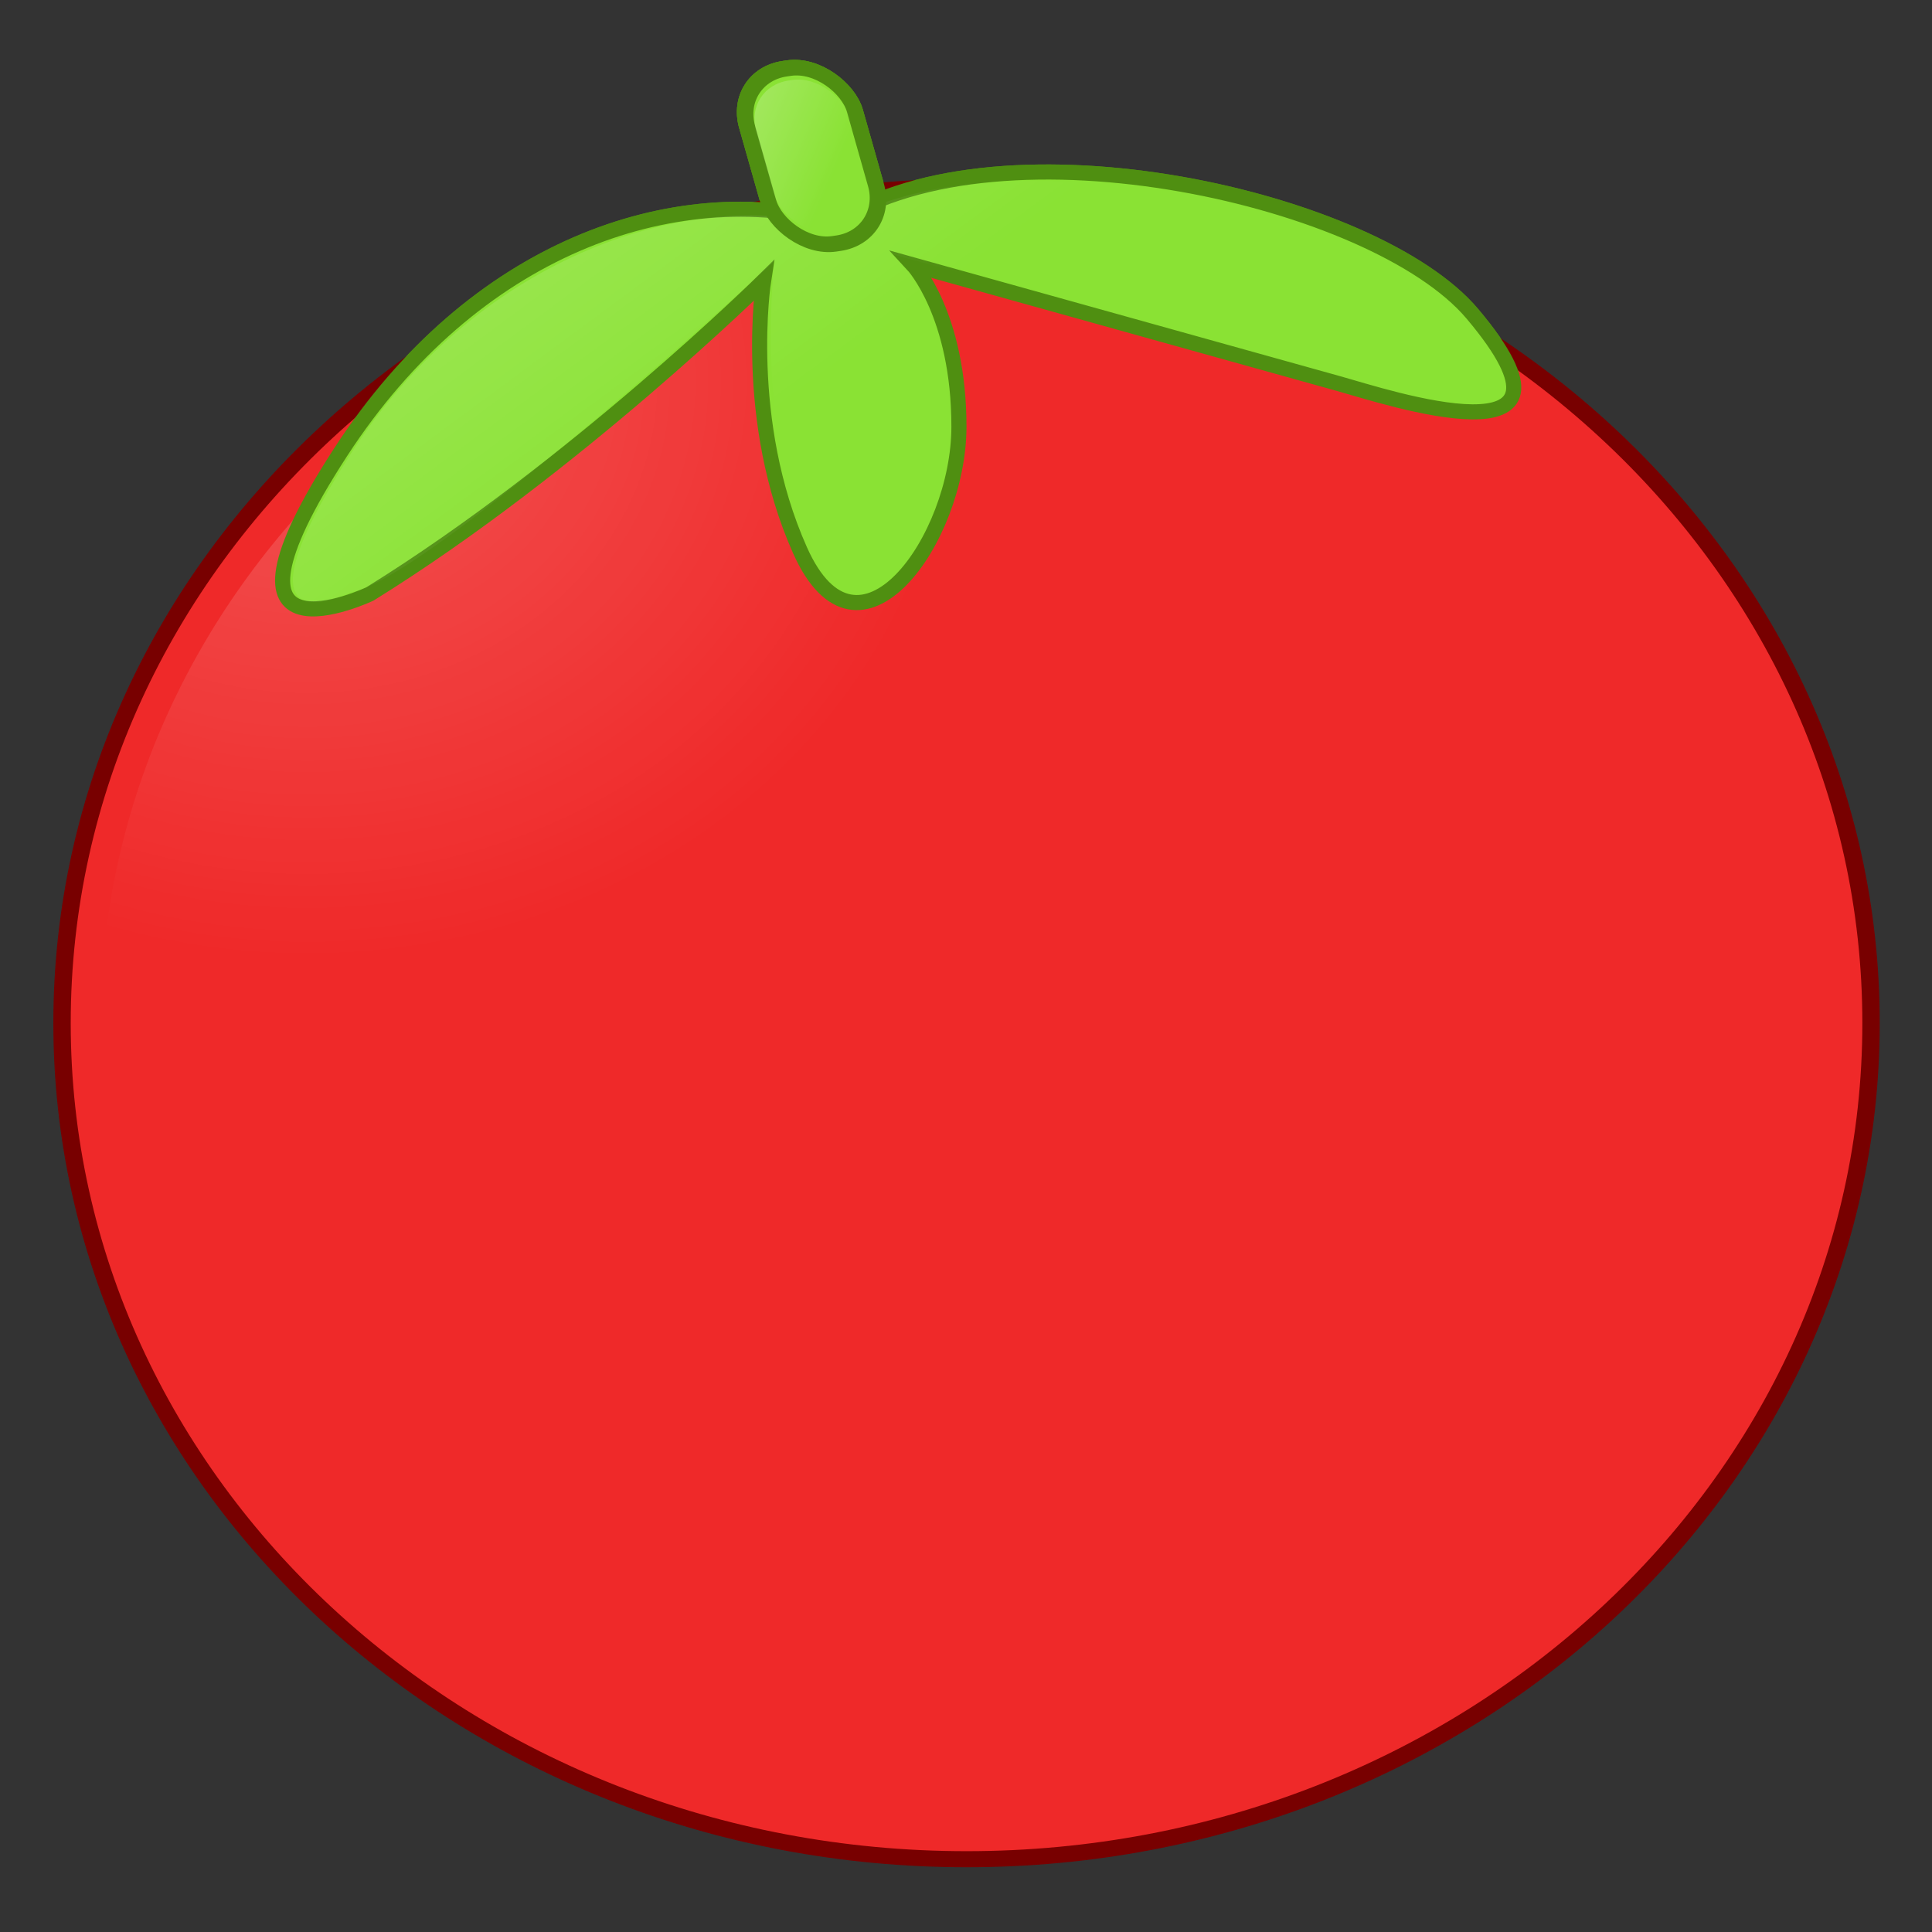 <?xml version="1.0" encoding="UTF-8" standalone="no"?>
<!-- Created with Inkscape (http://www.inkscape.org/) -->

<svg
   xmlns:osb="http://www.openswatchbook.org/uri/2009/osb"
   xmlns:dc="http://purl.org/dc/elements/1.1/"
   xmlns:cc="http://creativecommons.org/ns#"
   xmlns:rdf="http://www.w3.org/1999/02/22-rdf-syntax-ns#"
   xmlns:svg="http://www.w3.org/2000/svg"
   xmlns="http://www.w3.org/2000/svg"
   xmlns:xlink="http://www.w3.org/1999/xlink"
   xmlns:sodipodi="http://sodipodi.sourceforge.net/DTD/sodipodi-0.dtd"
   xmlns:inkscape="http://www.inkscape.org/namespaces/inkscape"
   width="128"
   height="128"
   id="svg2"
   version="1.1"
   inkscape:version="0.48.4 r9939"
   sodipodi:docname="base-icon.svg"
   inkscape:export-filename="/home/lamm/Dropbox/Codes/ValaProjects/tomato/data/icons/tomato2.png"
   inkscape:export-xdpi="90"
   inkscape:export-ydpi="90">
  <rect width="100%" height="100%" fill="#333333" stroke="none"/>
  <defs
     id="defs4">
    <linearGradient
       inkscape:collect="always"
       id="linearGradient4186">
      <stop
         style="stop-color:#ffffff;stop-opacity:1;"
         offset="0"
         id="stop4188" />
      <stop
         style="stop-color:#ffffff;stop-opacity:0;"
         offset="1"
         id="stop4190" />
    </linearGradient>
    <linearGradient
       inkscape:collect="always"
       id="linearGradient4086">
      <stop
         style="stop-color:#ffffff;stop-opacity:0.492"
         offset="0"
         id="stop4088" />
      <stop
         style="stop-color:#ffffff;stop-opacity:0;"
         offset="1"
         id="stop4090" />
    </linearGradient>
    <linearGradient
       inkscape:collect="always"
       id="linearGradient3925">
      <stop
         style="stop-color:#ffffff;stop-opacity:0.4"
         offset="0"
         id="stop3927" />
      <stop
         style="stop-color:#ffffff;stop-opacity:0;"
         offset="1"
         id="stop3929" />
    </linearGradient>
    <linearGradient
       id="linearGradient3879">
      <stop
         style="stop-color:#ef2929;stop-opacity:1"
         offset="0"
         id="stop3881" />
      <stop
         style="stop-color:#d60000;stop-opacity:1;"
         offset="1"
         id="stop3883" />
    </linearGradient>
    <inkscape:path-effect
       effect="ruler"
       id="path-effect3806"
       is_visible="true"
       unit="px"
       mark_distance="6.2"
       mark_length="7"
       minor_mark_length="4"
       major_mark_steps="5"
       shift="4"
       offset="0"
       mark_dir="both"
       border_marks="none" />
    <linearGradient
       id="linearGradient3798">
      <stop
         style="stop-color:#ff0000;stop-opacity:1;"
         offset="0"
         id="stop3800" />
      <stop
         style="stop-color:#cc0000;stop-opacity:1"
         offset="1"
         id="stop3802" />
    </linearGradient>
    <inkscape:path-effect
       effect="bend_path"
       id="path-effect4652"
       is_visible="true"
       bendpath="m 22.147,22.478 83.517,0"
       prop_scale="1"
       scale_y_rel="false"
       vertical="false" />
    <inkscape:path-effect
       effect="construct_grid"
       id="path-effect4650"
       is_visible="true"
       nr_x="5"
       nr_y="5" />
    <inkscape:path-effect
       effect="skeletal"
       id="path-effect4648"
       is_visible="true"
       pattern="M 0,0 1,0"
       copytype="single_stretched"
       prop_scale="1"
       scale_y_rel="false"
       spacing="0"
       normal_offset="0"
       tang_offset="0"
       prop_units="false"
       vertical_pattern="false"
       fuse_tolerance="0" />
    <inkscape:path-effect
       effect="curvestitching"
       id="path-effect4646"
       is_visible="true"
       count="5"
       startpoint_edge_variation="0;1"
       startpoint_spacing_variation="0;1"
       endpoint_edge_variation="0;1"
       endpoint_spacing_variation="0;1"
       strokepath="m 22.147,22.478 83.517,0"
       prop_scale="1"
       scale_y_rel="false" />
    <inkscape:path-effect
       effect="ruler"
       id="path-effect4644"
       is_visible="true"
       unit="px"
       mark_distance="20"
       mark_length="14"
       minor_mark_length="7"
       major_mark_steps="5"
       shift="0"
       offset="0"
       mark_dir="left"
       border_marks="both" />
    <inkscape:path-effect
       effect="ruler"
       id="path-effect4642"
       is_visible="true"
       unit="px"
       mark_distance="20"
       mark_length="14"
       minor_mark_length="7"
       major_mark_steps="5"
       shift="0"
       offset="0"
       mark_dir="left"
       border_marks="both" />
    <inkscape:path-effect
       effect="spiro"
       id="path-effect4640"
       is_visible="true" />
    <inkscape:path-effect
       effect="vonkoch"
       id="path-effect4638"
       is_visible="true"
       ref_path="m 22.147,22.478 83.517,0"
       generator="m 22.147,33 27.839,0 m 27.839,0 27.839,0"
       similar_only="false"
       nbgenerations="1"
       drawall="true"
       maxComplexity="1000" />
    <inkscape:path-effect
       effect="sketch"
       id="path-effect4636"
       is_visible="true"
       nbiter_approxstrokes="5"
       strokelength="100"
       strokelength_rdm="0.3;1"
       strokeoverlap="0.3"
       strokeoverlap_rdm="0.3;1"
       ends_tolerance="0.1;1"
       parallel_offset="5;1"
       tremble_size="5;1"
       tremble_frequency="1"
       nbtangents="5"
       tgt_places_rdmness="1;1"
       tgtscale="10"
       tgtlength="100"
       tgtlength_rdm="0.3;1" />
    <inkscape:path-effect
       effect="gears"
       id="path-effect4634"
       is_visible="true"
       teeth="10"
       phi="5" />
    <inkscape:path-effect
       effect="envelope"
       id="path-effect4632"
       is_visible="true"
       yy="true"
       xx="true"
       bendpath1="m 22.147,11.956 83.517,0"
       bendpath2="m 105.664,11.956 0,21.044"
       bendpath3="m 22.147,33 83.517,0"
       bendpath4="m 22.147,11.956 0,21.044" />
    <linearGradient
       id="linearGradient4618">
      <stop
         style="stop-color:#ffffff;stop-opacity:1;"
         offset="0"
         id="stop4620" />
      <stop
         style="stop-color:#ffffff;stop-opacity:0;"
         offset="1"
         id="stop4622" />
    </linearGradient>
    <linearGradient
       id="linearGradient4584"
       osb:paint="solid">
      <stop
         style="stop-color:#000000;stop-opacity:1;"
         offset="0"
         id="stop4586" />
    </linearGradient>
    <marker
       inkscape:stockid="EmptyDiamondLstart"
       orient="auto"
       refY="0.0"
       refX="0.0"
       id="EmptyDiamondLstart"
       style="overflow:visible">
      <path
         id="path4077"
         d="M 0,-7.071 L -7.071,0 L 0,7.071 L 7.071,0 L 0,-7.071 z "
         style="fill-rule:evenodd;fill:#FFFFFF;stroke:#000000;stroke-width:1.0pt"
         transform="scale(0.8) translate(7,0)" />
    </marker>
    <inkscape:path-effect
       effect="envelope"
       id="path-effect3805"
       is_visible="true"
       yy="true"
       xx="true"
       bendpath1="m 39.294,33.282 44.499,0"
       bendpath2="m 83.793,33.282 0,17.81"
       bendpath3="m 39.294,51.092 44.499,0"
       bendpath4="m 39.294,33.282 0,17.81" />
    <inkscape:path-effect
       effect="vonkoch"
       id="path-effect3803"
       is_visible="true"
       ref_path="m 39.294,42.187 44.499,0"
       generator="m 39.294,51.092 14.833,0 m 14.833,0 14.833,0"
       similar_only="false"
       nbgenerations="1"
       drawall="true"
       maxComplexity="1000" />
    <inkscape:path-effect
       effect="spiro"
       id="path-effect3801"
       is_visible="true" />
    <inkscape:path-effect
       effect="ruler"
       id="path-effect3806-3"
       is_visible="true"
       unit="px"
       mark_distance="6.2"
       mark_length="7"
       minor_mark_length="4"
       major_mark_steps="5"
       shift="4"
       offset="0"
       mark_dir="both"
       border_marks="none" />
    <radialGradient
       inkscape:collect="always"
       xlink:href="#linearGradient3925"
       id="radialGradient4136"
       gradientUnits="userSpaceOnUse"
       gradientTransform="matrix(0,0.721,-0.75,1.6294525e-6,-85.514,113.466)"
       cx="-124.873"
       cy="10.673"
       fx="-124.873"
       fy="10.673"
       r="47.417" />
    <linearGradient
       inkscape:collect="always"
       xlink:href="#linearGradient4086"
       id="linearGradient4142"
       gradientUnits="userSpaceOnUse"
       x1="41.197"
       y1="915.319"
       x2="62.216"
       y2="943.765"
       gradientTransform="translate(0,-2)" />
    <linearGradient
       inkscape:collect="always"
       xlink:href="#linearGradient4186"
       id="linearGradient4192"
       x1="-216.358"
       y1="931.479"
       x2="-204.037"
       y2="940.563"
       gradientUnits="userSpaceOnUse" />
    <radialGradient
       inkscape:collect="always"
       xlink:href="#linearGradient3925"
       id="radialGradient4209"
       gradientUnits="userSpaceOnUse"
       gradientTransform="matrix(0,0.721,-0.75,1.6294525e-6,-85.514,113.466)"
       cx="-124.873"
       cy="10.673"
       fx="-124.873"
       fy="10.673"
       r="47.417" />
    <linearGradient
       inkscape:collect="always"
       xlink:href="#linearGradient4086"
       id="linearGradient4211"
       gradientUnits="userSpaceOnUse"
       gradientTransform="translate(0,-2)"
       x1="41.197"
       y1="915.319"
       x2="62.216"
       y2="943.765" />
    <linearGradient
       inkscape:collect="always"
       xlink:href="#linearGradient4186"
       id="linearGradient4213"
       gradientUnits="userSpaceOnUse"
       x1="-216.358"
       y1="931.479"
       x2="-204.037"
       y2="940.563" />
  </defs>
  <sodipodi:namedview
     id="base"
     pagecolor="#ffffff"
     bordercolor="#666666"
     borderopacity="1.0"
     inkscape:pageopacity="0.0"
     inkscape:pageshadow="2"
     inkscape:zoom="2.0663631"
     inkscape:cx="94.163119"
     inkscape:cy="50.750802"
     inkscape:document-units="px"
     inkscape:current-layer="g4197"
     showgrid="false"
     inkscape:window-width="1366"
     inkscape:window-height="713"
     inkscape:window-x="0"
     inkscape:window-y="30"
     inkscape:window-maximized="1"
     showguides="false">
    <inkscape:grid
       type="xygrid"
       id="grid3833"
       empspacing="5"
       visible="true"
       enabled="true"
       snapvisiblegridlinesonly="true" />
  </sodipodi:namedview>
  <g
     inkscape:label="Camada 1"
     inkscape:groupmode="layer"
     id="layer1"
     transform="translate(0,-924.362)">
    <g
       id="g3809-2-3"
       transform="matrix(2.114,0,0,2.114,-204.152,-1099.662)" />
  </g>
  <g
     transform="translate(0,-924.362)"
     id="g3907"
     inkscape:groupmode="layer"
     inkscape:label="Camada 1 copiar">
    <g
       transform="matrix(2.114,0,0,2.114,-204.152,-1099.662)"
       id="g3917" />
  </g>
  <g
     inkscape:label="Camada 1 copiar copiar"
     inkscape:groupmode="layer"
     id="g3942"
     transform="translate(0,-924.362)">
    <g
       id="g3952"
       transform="matrix(2.114,0,0,2.114,-204.152,-1099.662)" />
  </g>
  <g
     transform="translate(0,-924.362)"
     id="g4030"
     inkscape:groupmode="layer"
     inkscape:label="Camada 1 copiar copiar copiar">
    <g
       transform="matrix(2.114,0,0,2.114,-204.152,-1099.662)"
       id="g4040" />
    <g
       id="g4197"
       transform="translate(-2.8389181e-8,1.852)">
      <g
         id="g3819">
        <rect
           ry="3.469"
           transform="matrix(0.989,-0.146,0.273,0.962,0,0)"
           y="932.592"
           x="-208.34"
           height="12.057"
           width="7.224"
           id="rect3923"
           style="fill:#8ae234;fill-opacity:1;stroke:#4f8f11;stroke-width:1.064;stroke-linecap:butt;stroke-linejoin:round;stroke-miterlimit:4;stroke-opacity:1;stroke-dasharray:none;stroke-dashoffset:0" />
        <rect
           style="fill:#8ae234;fill-opacity:1;stroke:#4f8f11;stroke-width:1.064;stroke-linecap:butt;stroke-linejoin:round;stroke-miterlimit:4;stroke-opacity:1;stroke-dasharray:none;stroke-dashoffset:0"
           id="rect3962"
           width="7.224"
           height="12.057"
           x="-208.34"
           y="932.592"
           transform="matrix(0.989,-0.146,0.273,0.962,0,0)"
           ry="3.469" />
        <path
           inkscape:transform-center-y="10.866293"
           inkscape:transform-center-x="-0.89070595"
           style="fill:#8ae234;fill-opacity:1;stroke:#4f8f11;stroke-width:1;stroke-linecap:butt;stroke-linejoin:miter;stroke-miterlimit:4;stroke-opacity:1;stroke-dasharray:none"
           d="m 22.592,952.431 c 8.728,-13.422 21.947,-18.148 32.819,-15.232 11.048,-7.135 35.673,-1.554 42.132,6.095 8.709,10.313 -5.804,5.481 -8.809,4.643 l -28.254,-7.88 c 0,0 3.057,3.292 3.052,10.732 -0.005,7.44 -6.665,16.817 -10.521,8.195 -3.856,-8.622 -2.423,-17.868 -2.423,-17.868 0,0 -12.524,12.346 -26.076,20.743 0,0 -11.628,5.502 -1.921,-9.427 z"
           id="path3960"
           inkscape:connector-curvature="0"
           sodipodi:nodetypes="scssczzcss" />
        <g
           id="g4042"
           transform="matrix(1.151,0,0,1.064,-9.649,-61.307)">
          <path
             transform="matrix(1.098,0,0,1.098,127.067,920.881)"
             d="m -10.005,61.442 c 0,26.188 -21.229,47.417 -47.417,47.417 -26.188,0 -47.417,-21.229 -47.417,-47.417 0,-26.188 21.229,-47.417 47.417,-47.417 26.188,0 47.417,21.229 47.417,47.417 z"
             sodipodi:ry="47.417191"
             sodipodi:rx="47.417191"
             sodipodi:cy="61.441921"
             sodipodi:cx="-57.422653"
             id="path4044"
             style="fill:#ef2929;fill-opacity:1;stroke:#780000;stroke-width:0.911;stroke-linecap:round;stroke-linejoin:round;stroke-miterlimit:4;stroke-opacity:1;stroke-dasharray:none;marker-start:none;marker-mid:none"
             sodipodi:type="arc" />
          <path
             sodipodi:type="arc"
             style="opacity:0.5;fill:url(#radialGradient4209);fill-opacity:1;stroke:none;stroke-width:0.911;marker-start:none;marker-mid:none"
             id="path4046"
             sodipodi:cx="-57.422653"
             sodipodi:cy="61.441921"
             sodipodi:rx="47.417191"
             sodipodi:ry="47.417191"
             d="m -10.005,61.442 c 0,26.188 -21.229,47.417 -47.417,47.417 -26.188,0 -47.417,-21.229 -47.417,-47.417 0,-26.188 21.229,-47.417 47.417,-47.417 26.188,0 47.417,21.229 47.417,47.417 z"
             transform="matrix(1.051,0,0,1.051,124.352,923.786)" />
        </g>
        <path
           sodipodi:nodetypes="scssczzcss"
           inkscape:connector-curvature="0"
           id="path4048"
           d="m 22.592,952.431 c 8.728,-13.422 21.947,-18.148 32.819,-15.232 11.048,-7.135 35.673,-1.554 42.132,6.095 8.709,10.313 -5.804,5.481 -8.809,4.643 l -28.254,-7.88 c 0,0 3.057,3.292 3.052,10.732 -0.005,7.44 -6.665,16.817 -10.521,8.195 -3.856,-8.622 -2.423,-17.868 -2.423,-17.868 0,0 -12.524,12.346 -26.076,20.743 0,0 -11.628,5.502 -1.921,-9.427 z"
           style="fill:#8ae234;fill-opacity:1;stroke:#4f8f11;stroke-width:1;stroke-linecap:butt;stroke-linejoin:miter;stroke-miterlimit:4;stroke-opacity:1;stroke-dasharray:none"
           inkscape:transform-center-x="-0.89070595"
           inkscape:transform-center-y="10.866293" />
        <path
           sodipodi:nodetypes="scssczzcss"
           inkscape:connector-curvature="0"
           id="path4048-6"
           d="m 23.323,952.446 c 7.981,-12.39 21.715,-17.705 31.985,-14.95 10.437,-6.741 36.083,-1.048 42.184,6.178 8.227,9.743 -7.583,4.19 -10.424,3.405 l -27.952,-7.725 c 0,0 4.149,3.67 4.145,10.699 -0.004,7.028 -6.016,16.868 -9.659,8.723 -3.643,-8.145 -2.289,-18.981 -2.289,-18.981 0,0 -22.761,21.051 -28.137,21.978 0,0 -8.584,4.228 0.147,-9.326 z"
           style="opacity:0.5;fill:url(#linearGradient4211);fill-opacity:1;stroke:none"
           inkscape:transform-center-x="-0.8414472"
           inkscape:transform-center-y="10.265348" />
        <rect
           ry="3.469"
           transform="matrix(0.989,-0.146,0.273,0.962,0,0)"
           y="932.592"
           x="-208.34"
           height="12.057"
           width="7.224"
           id="rect4050"
           style="fill:#8ae234;fill-opacity:1;stroke:#4f8f11;stroke-width:1.064;stroke-linecap:butt;stroke-linejoin:round;stroke-miterlimit:4;stroke-opacity:1;stroke-dasharray:none;stroke-dashoffset:0" />
        <rect
           ry="3"
           transform="matrix(0.989,-0.146,0.273,0.962,0,0)"
           y="933.41"
           x="-207.829"
           height="10.428"
           width="6.248"
           id="rect4050-1"
           style="opacity:0.5;fill:url(#linearGradient4213);fill-opacity:1;stroke:none" />
      </g>
    </g>
  </g>
</svg>
